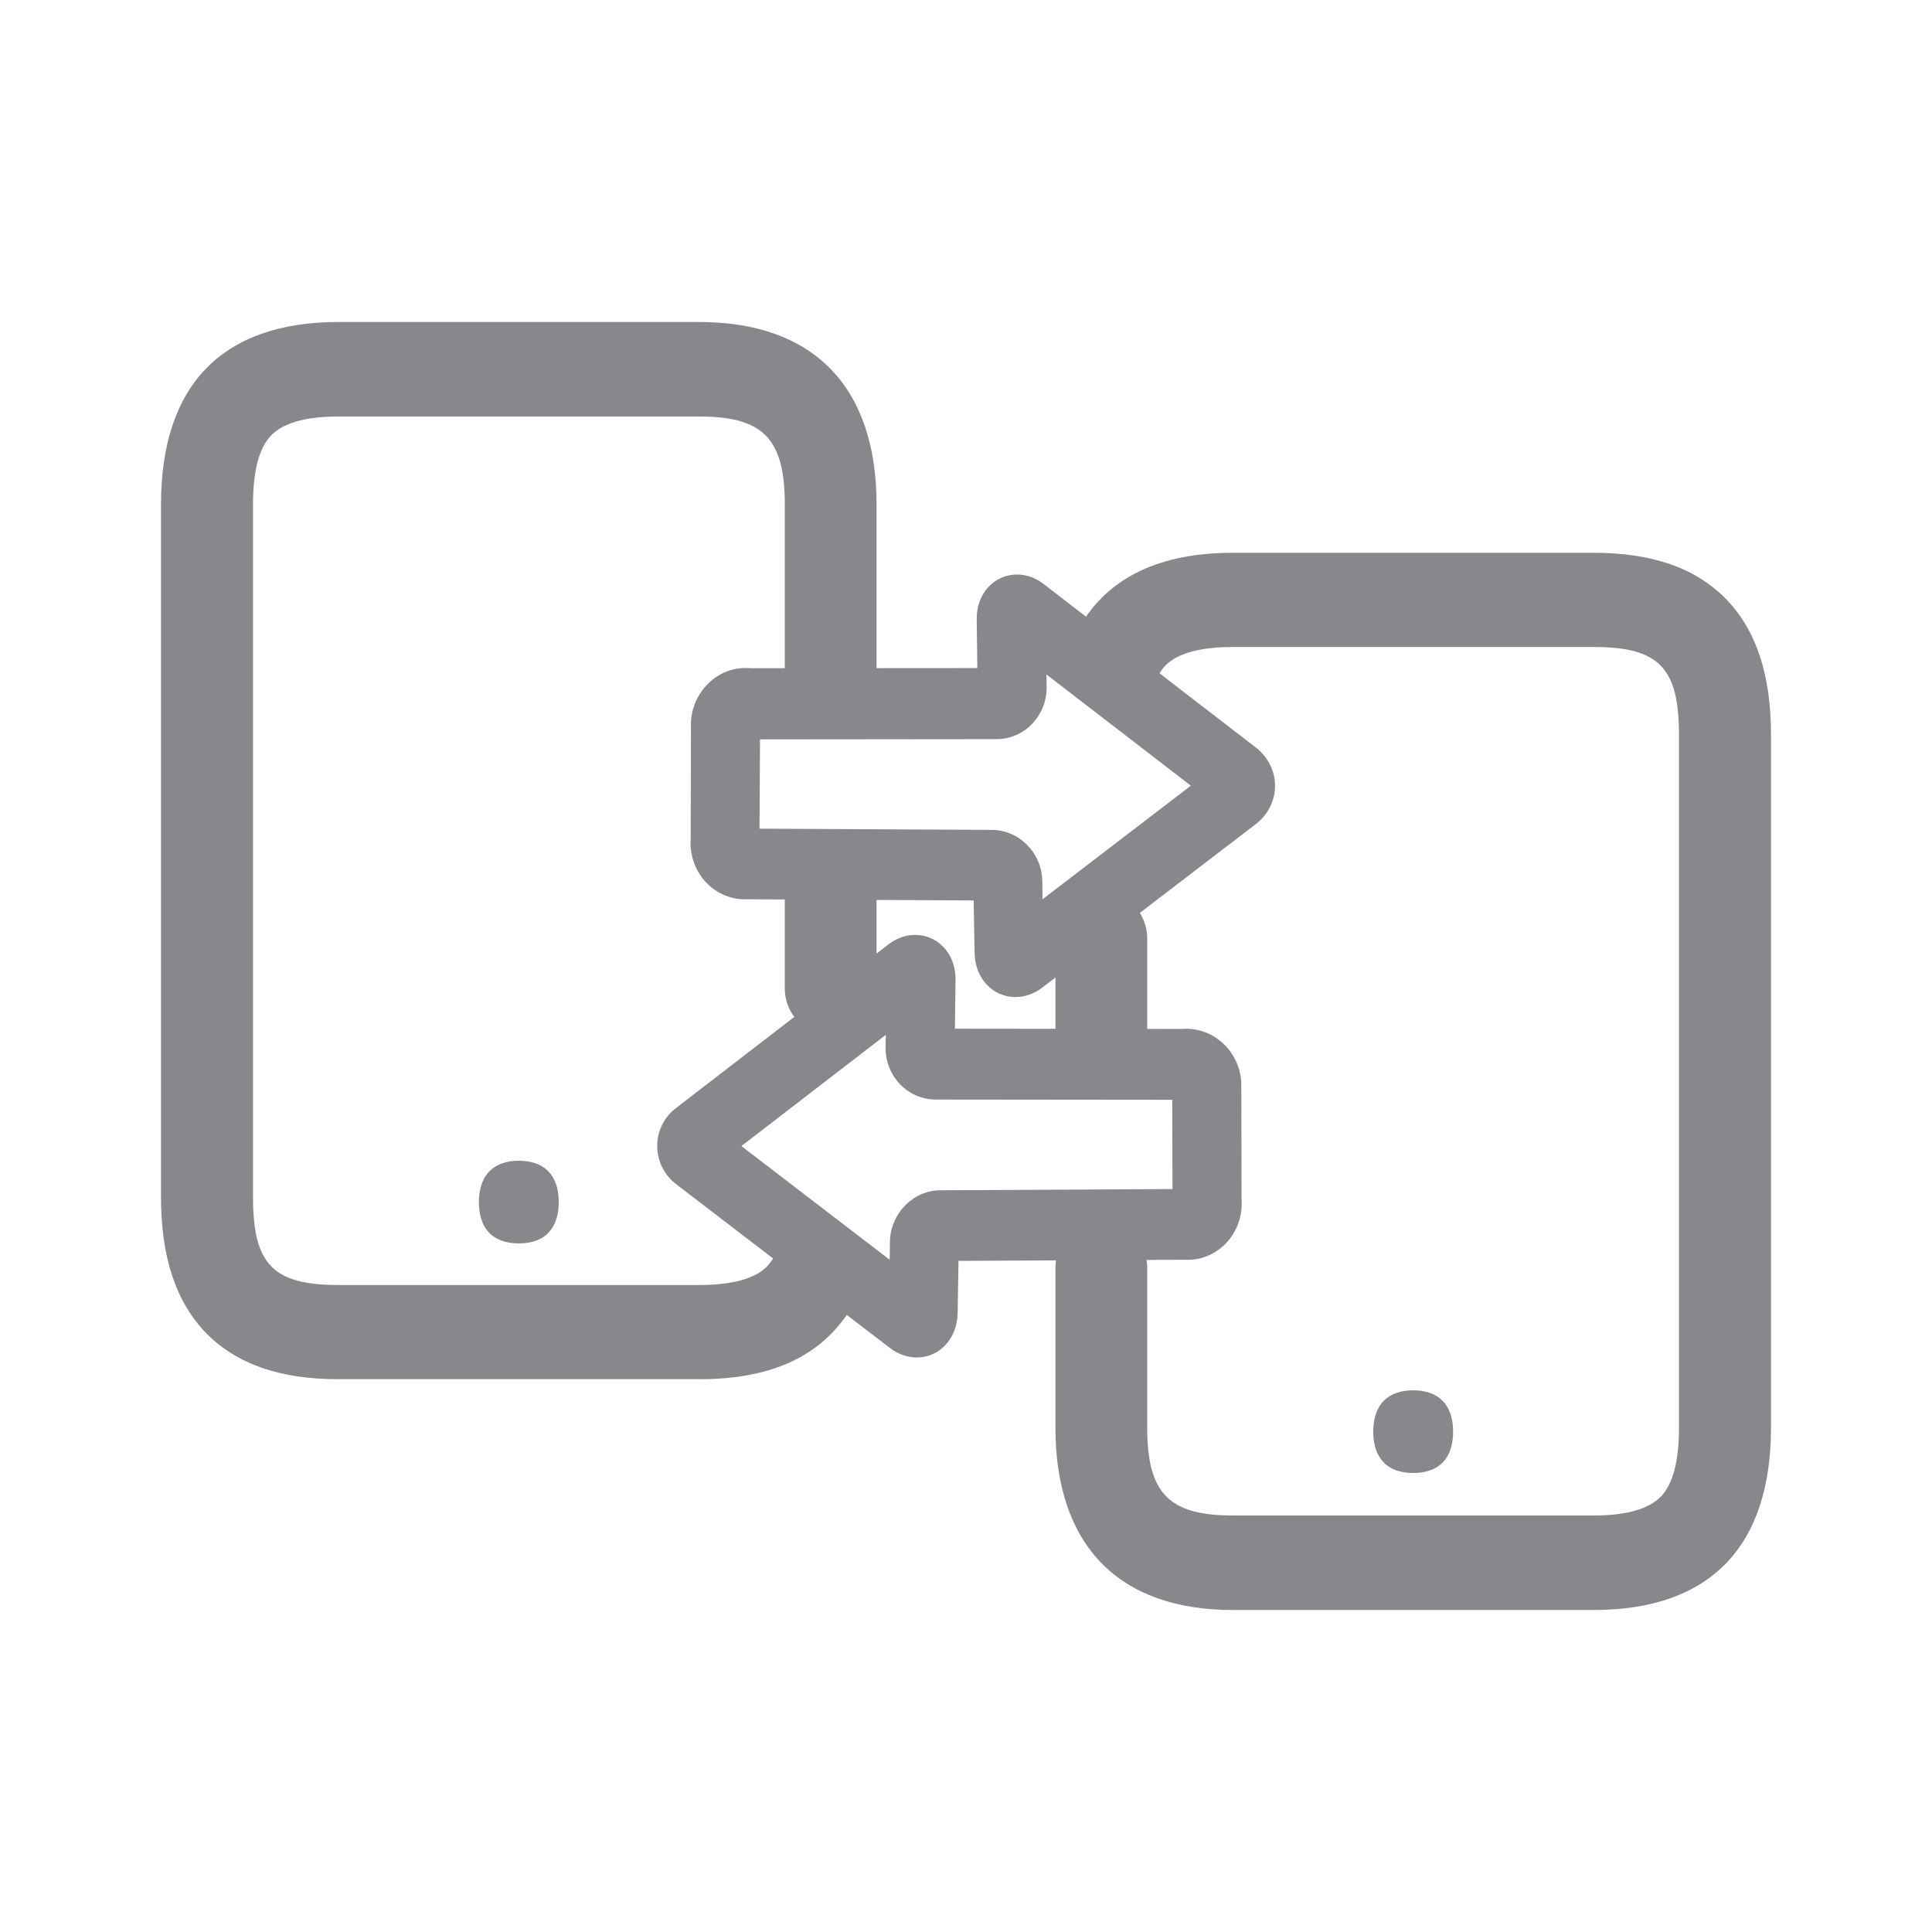<svg width="24" height="24" viewBox="0 0 24 24" fill="none" xmlns="http://www.w3.org/2000/svg">
<path d="M10.319 12.864C10.006 12.864 9.749 12.6 9.749 12.277V11.124C9.749 10.801 10.006 10.537 10.319 10.537C10.633 10.537 10.889 10.801 10.889 11.124V12.277C10.889 12.6 10.636 12.864 10.319 12.864Z" fill="#86888C"/>
<path d="M8.689 17.133H4.204C3.477 17.133 2.941 16.945 2.564 16.564C2.185 16.174 2 15.619 2 14.865V6.268C2 4.783 2.761 4 4.204 4H8.686C10.105 4 10.889 4.804 10.889 6.268V8.384C10.889 8.706 10.633 8.97 10.319 8.97C10.006 8.97 9.749 8.706 9.749 8.384V6.268C9.749 5.449 9.481 5.174 8.686 5.174H4.204C3.799 5.174 3.52 5.253 3.369 5.408C3.217 5.564 3.143 5.851 3.143 6.268V14.868C3.143 15.707 3.391 15.963 4.207 15.963H8.689C9.373 15.963 9.53 15.74 9.581 15.666C9.763 15.402 10.12 15.344 10.376 15.531C10.633 15.719 10.69 16.086 10.508 16.35C10.137 16.875 9.541 17.133 8.689 17.133ZM13.681 13.451C13.367 13.451 13.111 13.187 13.111 12.864V11.658C13.111 11.335 13.367 11.071 13.681 11.071C13.994 11.071 14.251 11.335 14.251 11.658V12.864C14.251 13.187 13.997 13.451 13.681 13.451Z" fill="#86888C"/>
<path d="M19.796 20H15.314C13.895 20 13.111 19.196 13.111 17.732V15.754C13.111 15.431 13.367 15.167 13.681 15.167C13.994 15.167 14.251 15.431 14.251 15.754V17.732C14.251 18.55 14.519 18.826 15.314 18.826H19.796C20.201 18.826 20.48 18.747 20.631 18.592C20.783 18.436 20.857 18.148 20.857 17.732V9.132C20.857 8.293 20.609 8.037 19.793 8.037H15.314C14.593 8.037 14.45 8.284 14.396 8.378C14.234 8.657 13.883 8.747 13.615 8.58C13.344 8.413 13.256 8.052 13.418 7.776C13.769 7.172 14.408 6.867 15.314 6.867H19.796C20.523 6.867 21.059 7.054 21.436 7.436C21.815 7.823 22 8.378 22 9.132V17.732C22 19.217 21.239 20 19.796 20ZM6.445 14.419C6.747 14.419 6.941 14.584 6.941 14.933C6.941 15.1 6.895 15.226 6.815 15.311C6.73 15.402 6.602 15.446 6.445 15.446C6.288 15.446 6.16 15.402 6.074 15.311C5.994 15.226 5.949 15.103 5.949 14.933C5.949 14.584 6.145 14.419 6.445 14.419Z" fill="#86888C"/>
<path d="M17.555 17.271C17.857 17.271 18.051 17.436 18.051 17.785C18.051 17.952 18.006 18.078 17.926 18.163C17.84 18.254 17.712 18.298 17.555 18.298C17.398 18.298 17.27 18.254 17.185 18.163C17.105 18.078 17.059 17.955 17.059 17.785C17.059 17.433 17.256 17.271 17.555 17.271Z" fill="#86888C"/>
<path d="M12.614 12.386C12.329 12.386 12.11 12.148 12.107 11.837L12.095 11.186L9.279 11.171H9.247C9.059 11.171 8.877 11.086 8.748 10.936C8.626 10.793 8.566 10.605 8.58 10.411L8.583 9.009C8.58 8.827 8.651 8.645 8.78 8.51C8.922 8.357 9.122 8.281 9.327 8.301L12.141 8.299L12.133 7.697C12.13 7.536 12.184 7.389 12.284 7.286C12.378 7.189 12.503 7.137 12.634 7.137C12.751 7.137 12.868 7.178 12.971 7.26L15.602 9.287C15.753 9.405 15.839 9.578 15.839 9.763C15.839 9.948 15.751 10.121 15.599 10.238L12.948 12.268C12.848 12.345 12.731 12.386 12.614 12.386ZM9.435 10.294L12.321 10.309C12.663 10.311 12.945 10.599 12.948 10.951L12.951 11.171L14.793 9.76L12.999 8.378L13.002 8.53C13.005 8.703 12.939 8.868 12.822 8.991C12.706 9.114 12.546 9.182 12.378 9.182L9.441 9.185L9.435 10.294Z" fill="#86888C"/>
<path d="M11.389 16.863C11.272 16.863 11.155 16.822 11.052 16.743L8.403 14.713C8.252 14.598 8.164 14.422 8.164 14.237C8.164 14.052 8.249 13.876 8.401 13.762L11.032 11.735C11.135 11.655 11.252 11.614 11.368 11.614C11.502 11.614 11.628 11.667 11.719 11.764C11.819 11.867 11.873 12.013 11.87 12.175L11.862 12.779L14.676 12.782C14.881 12.764 15.078 12.841 15.223 12.99C15.351 13.125 15.423 13.307 15.42 13.489L15.423 14.892C15.437 15.085 15.377 15.273 15.255 15.417C15.12 15.572 14.927 15.66 14.724 15.649L11.907 15.663L11.896 16.315C11.89 16.626 11.674 16.863 11.389 16.863ZM9.21 14.237L11.052 15.649L11.055 15.426C11.061 15.076 11.34 14.789 11.679 14.786L14.565 14.771L14.562 13.662L11.625 13.659C11.457 13.659 11.3 13.592 11.18 13.469C11.063 13.345 10.998 13.181 11.001 13.008L11.004 12.855L9.21 14.237Z" fill="#86888C"/>
</svg>
